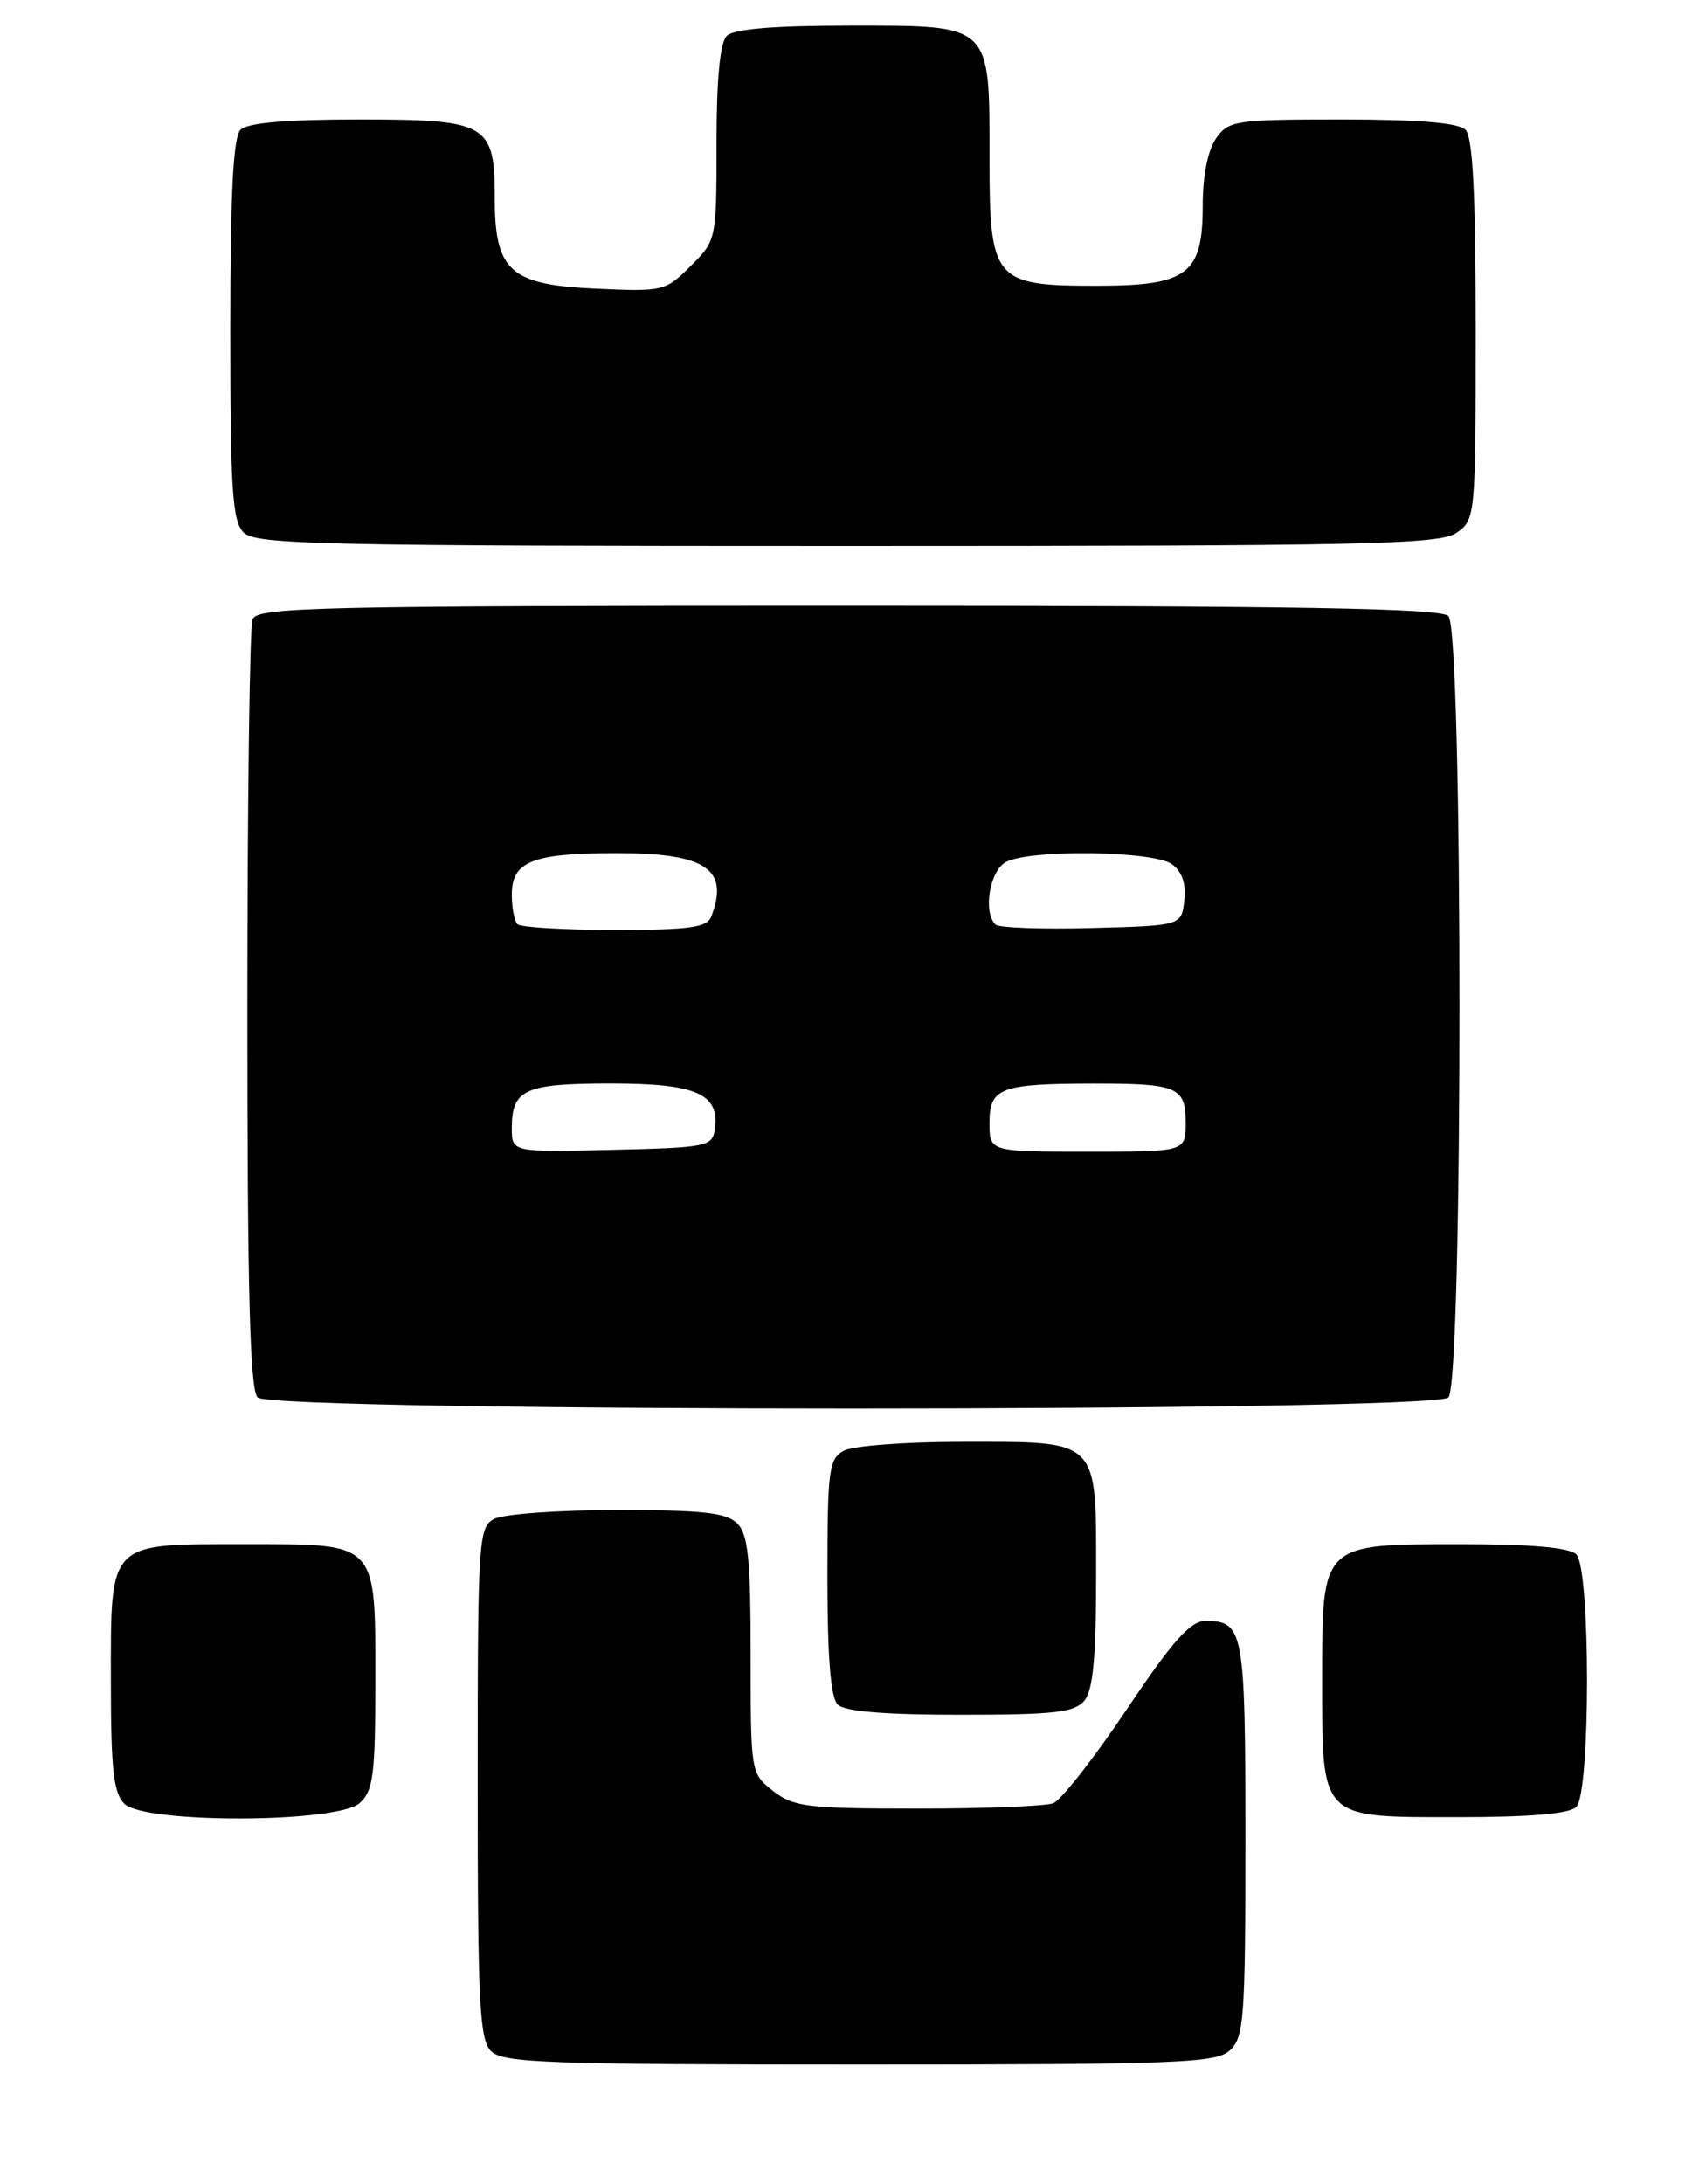 <?xml version="1.0" encoding="UTF-8" standalone="no"?>
<!DOCTYPE svg PUBLIC "-//W3C//DTD SVG 1.1//EN" "http://www.w3.org/Graphics/SVG/1.1/DTD/svg11.dtd" >
<svg xmlns="http://www.w3.org/2000/svg" xmlns:xlink="http://www.w3.org/1999/xlink" version="1.1" viewBox="0 0 200 256">
 <g >
 <path fill="currentColor"
d=" M 144.17 240.35 C 145.84 238.83 146.00 236.70 146.00 215.55 C 146.00 191.08 145.80 190.00 141.32 190.00 C 139.55 190.00 137.51 192.28 132.09 200.37 C 128.26 206.07 124.39 211.02 123.48 211.37 C 122.58 211.72 115.41 212.00 107.55 212.00 C 94.62 212.00 93.02 211.80 90.63 209.93 C 88.01 207.87 88.00 207.78 88.00 194.00 C 88.00 182.74 87.71 179.85 86.43 178.57 C 85.17 177.31 82.39 177.00 72.36 177.00 C 65.49 177.00 59.00 177.47 57.93 178.04 C 56.09 179.02 56.00 180.43 56.00 208.96 C 56.00 234.81 56.21 239.07 57.57 240.43 C 58.95 241.81 64.26 242.00 100.74 242.00 C 138.05 242.00 142.53 241.83 144.17 240.35 Z  M 42.17 211.35 C 43.76 209.91 44.00 208.03 44.00 197.17 C 44.00 180.56 44.42 181.00 28.67 181.00 C 12.54 181.00 13.00 180.53 13.00 197.08 C 13.00 207.36 13.31 210.16 14.57 211.43 C 16.93 213.78 39.55 213.71 42.17 211.35 Z  M 184.80 211.80 C 186.47 210.13 186.47 183.87 184.80 182.20 C 184.00 181.40 179.53 181.00 171.30 181.00 C 154.84 181.00 155.00 180.84 155.00 196.78 C 155.00 213.36 154.65 213.00 170.86 213.00 C 179.43 213.00 183.99 212.61 184.80 211.80 Z  M 127.13 199.34 C 128.13 198.13 128.50 194.25 128.50 184.76 C 128.50 168.47 129.03 169.00 112.74 169.00 C 106.21 169.00 100.00 169.47 98.93 170.04 C 97.17 170.98 97.00 172.25 97.00 184.84 C 97.00 194.21 97.38 198.98 98.20 199.80 C 99.01 200.61 103.66 201.00 112.58 201.00 C 123.62 201.00 125.98 200.73 127.13 199.34 Z  M 169.80 163.80 C 171.53 162.07 171.53 73.93 169.80 72.20 C 168.89 71.29 151.89 71.00 99.41 71.00 C 37.23 71.00 30.15 71.16 29.61 72.58 C 29.27 73.45 29.00 94.06 29.00 118.38 C 29.00 151.44 29.30 162.90 30.20 163.80 C 31.94 165.54 168.06 165.54 169.80 163.80 Z  M 170.78 62.44 C 172.96 60.91 173.00 60.50 173.00 38.64 C 173.00 22.68 172.66 16.06 171.80 15.20 C 170.99 14.39 166.32 14.00 157.36 14.00 C 144.81 14.00 144.03 14.12 142.56 16.22 C 141.60 17.59 141.00 20.60 141.00 24.07 C 141.00 32.18 139.25 33.50 128.50 33.50 C 116.51 33.50 116.00 32.89 116.00 18.57 C 116.00 2.67 116.35 3.00 99.64 3.00 C 90.68 3.00 86.01 3.39 85.20 4.20 C 84.41 4.99 84.00 9.26 84.00 16.78 C 84.00 28.11 83.99 28.17 80.97 31.18 C 78.02 34.13 77.74 34.20 69.87 33.84 C 59.80 33.39 58.00 31.78 58.00 23.22 C 58.00 14.47 57.18 14.00 42.05 14.00 C 33.54 14.00 29.01 14.39 28.20 15.20 C 27.34 16.06 27.00 22.67 27.00 38.63 C 27.00 57.50 27.24 61.09 28.57 62.43 C 29.97 63.83 37.77 64.00 99.35 64.00 C 160.37 64.00 168.82 63.82 170.78 62.44 Z  M 60.00 132.23 C 60.00 127.69 61.53 127.00 71.63 127.00 C 81.64 127.00 84.40 128.22 83.80 132.37 C 83.52 134.39 82.87 134.52 71.75 134.78 C 60.00 135.06 60.00 135.06 60.00 132.23 Z  M 116.00 131.62 C 116.00 127.51 117.26 127.03 128.17 127.01 C 138.04 127.00 139.00 127.40 139.00 131.61 C 139.00 135.00 139.00 135.00 127.50 135.00 C 116.00 135.00 116.00 135.00 116.00 131.62 Z  M 60.67 108.33 C 60.30 107.97 60.00 106.41 60.00 104.87 C 60.00 100.95 62.42 100.00 72.36 100.00 C 82.75 100.00 85.52 101.87 83.39 107.42 C 82.89 108.72 80.92 109.00 72.06 109.00 C 66.16 109.00 61.03 108.70 60.67 108.33 Z  M 116.70 108.37 C 115.21 106.88 116.03 102.06 117.93 101.04 C 120.75 99.53 135.24 99.72 137.39 101.30 C 138.58 102.16 139.06 103.59 138.84 105.55 C 138.50 108.50 138.50 108.50 127.95 108.78 C 122.15 108.94 117.08 108.75 116.70 108.37 Z "/>
</g>
</svg>